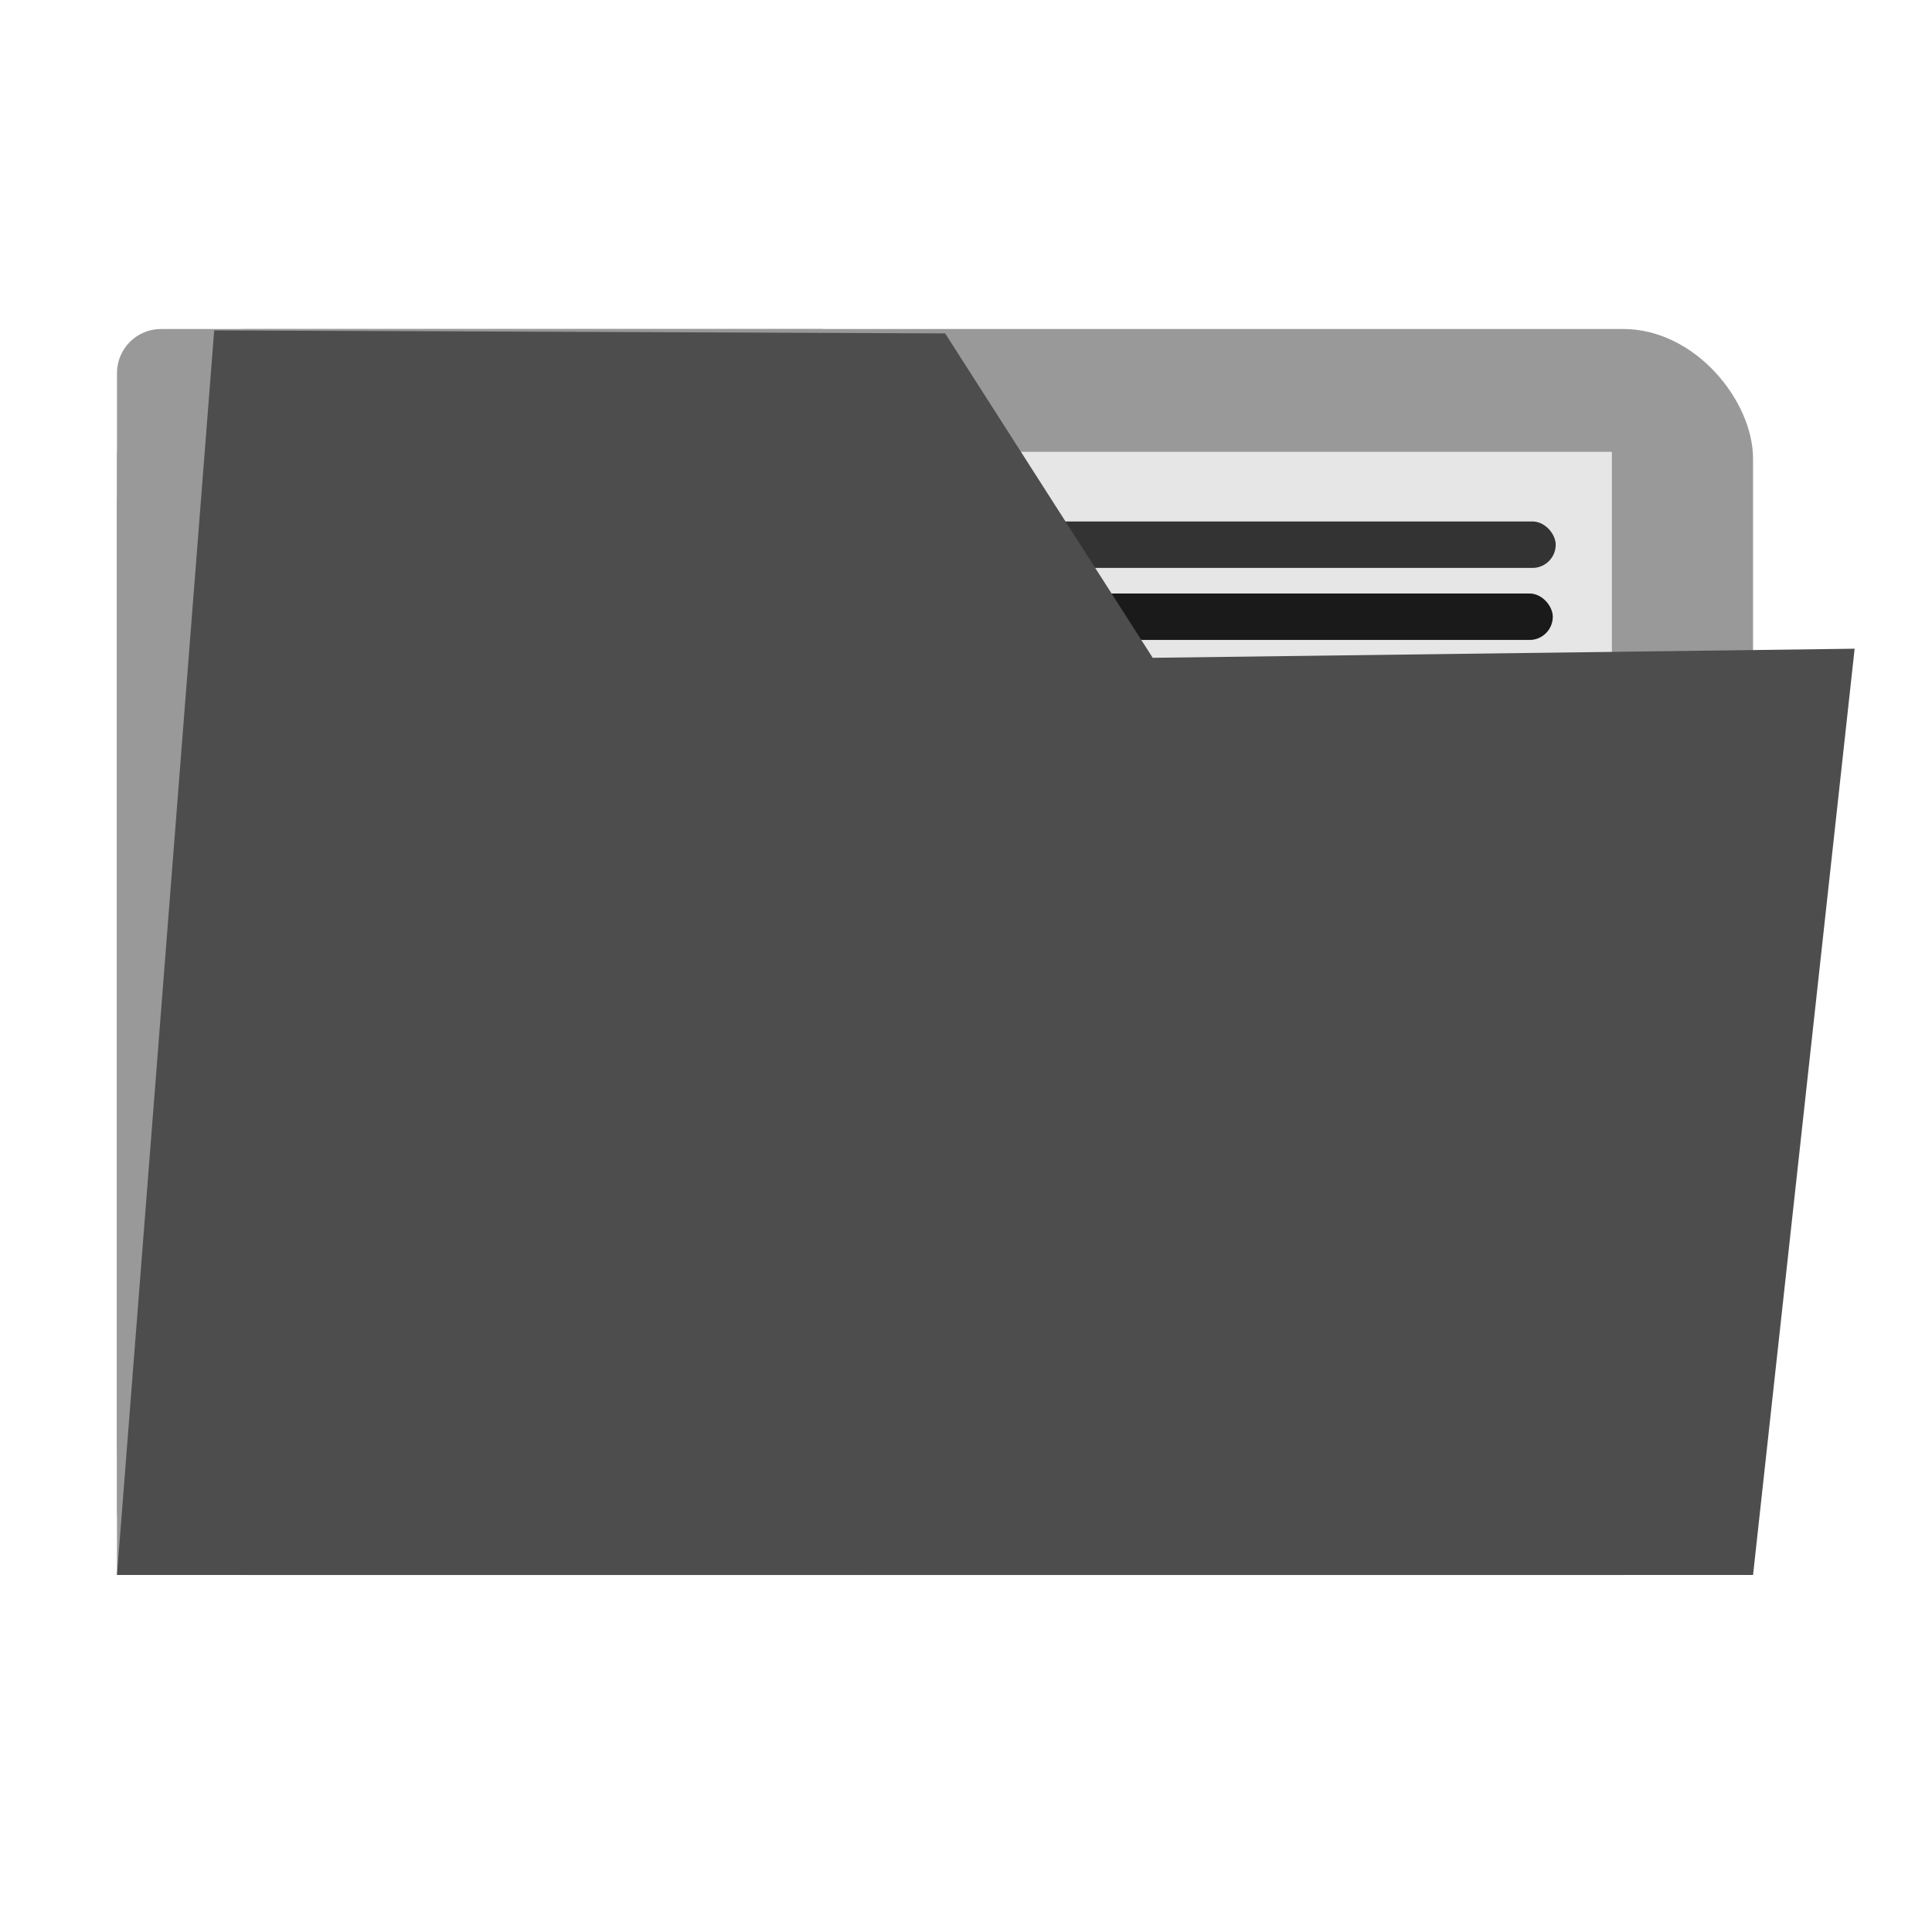 <?xml version="1.0" encoding="UTF-8" standalone="no"?>
<!-- Created with Inkscape (http://www.inkscape.org/) -->

<svg
   width="100mm"
   height="100mm"
   viewBox="0 0 100 100"
   version="1.1"
   id="svg5"
   sodipodi:docname="folder.svg"
   inkscape:version="1.3.2 (1:1.3.2+202311252150+091e20ef0f)"
   inkscape:export-filename="folder.png"
   inkscape:export-xdpi="92.36"
   inkscape:export-ydpi="92.36"
   xmlns:inkscape="http://www.inkscape.org/namespaces/inkscape"
   xmlns:sodipodi="http://sodipodi.sourceforge.net/DTD/sodipodi-0.dtd"
   xmlns="http://www.w3.org/2000/svg"
   xmlns:svg="http://www.w3.org/2000/svg">
  <sodipodi:namedview
     id="namedview7"
     pagecolor="#ffffff"
     bordercolor="#111111"
     borderopacity="1"
     inkscape:pageshadow="0"
     inkscape:pageopacity="0"
     inkscape:pagecheckerboard="1"
     inkscape:document-units="mm"
     showgrid="false"
     inkscape:zoom="0.72693602"
     inkscape:cx="596.33859"
     inkscape:cy="35.07874"
     inkscape:window-width="1920"
     inkscape:window-height="1008"
     inkscape:window-x="0"
     inkscape:window-y="0"
     inkscape:window-maximized="1"
     inkscape:current-layer="layer3"
     inkscape:showpageshadow="0"
     inkscape:deskcolor="#d1d1d1" />
  <defs
     id="defs2" />
  <g
     inkscape:groupmode="layer"
     id="layer2"
     inkscape:label="Camada 2" />
  <g
     inkscape:label="Camada 1"
     inkscape:groupmode="layer"
     id="layer1" />
  <g
     inkscape:groupmode="layer"
     id="layer3"
     inkscape:label="Camada 3">
    <g
       id="g1"
       transform="matrix(0.482,0,0,0.482,-1.3,-3.197)">
      <rect
         style="fill:#999999;stroke:#342c3b;stroke-width:0;stroke-linecap:round;stroke-linejoin:round;stroke-miterlimit:46.6;stroke-dasharray:none"
         id="rect43"
         width="175.69"
         height="133.802"
         x="15.26"
         y="41.962"
         ry="13.936" />
      <rect
         style="fill:#999999;stroke:#342c3b;stroke-width:0;stroke-linecap:round;stroke-linejoin:round;stroke-miterlimit:46.6;stroke-dasharray:none;fill-opacity:1"
         id="rect43-3"
         width="80.264"
         height="131.794"
         x="15.26"
         y="41.962"
         ry="4.732" />
      <rect
         style="fill:#999999;stroke:#342c3b;stroke-width:0;stroke-linecap:round;stroke-linejoin:round;stroke-miterlimit:46.6;stroke-dasharray:none;fill-opacity:1"
         id="rect43-3-5"
         width="80.264"
         height="115.629"
         x="15.26"
         y="60.135"
         ry="0" />
      <rect
         style="fill:#e6e6e6;stroke:#342c3b;stroke-width:0;stroke-linecap:round;stroke-linejoin:round;stroke-miterlimit:46.6;stroke-dasharray:none"
         id="rect43-3-6"
         width="80.264"
         height="118.604"
         x="95.525"
         y="55.153"
         ry="0" />
      <rect
         style="fill:#333333;stroke:#342c3b;stroke-width:0;stroke-linecap:round;stroke-linejoin:round;stroke-miterlimit:4;stroke-dasharray:none"
         id="rect2559"
         width="58.42"
         height="4.989"
         x="111.338"
         y="62.631"
         ry="2.494" />
      <rect
         style="fill:#1a1a1a;stroke:#342c3b;stroke-width:0;stroke-linecap:round;stroke-linejoin:round;stroke-miterlimit:4;stroke-dasharray:none"
         id="rect2559-7"
         width="58.42"
         height="4.989"
         x="111.024"
         y="70.366"
         ry="2.494" />
      <path
         style="fill:#4d4d4d;stroke:#000000;stroke-width:0;stroke-linecap:butt;stroke-linejoin:miter;stroke-miterlimit:4;stroke-dasharray:none;stroke-opacity:1"
         d="M 15.26,175.764 25.699,42.115 l 78.494,0.319 22.291,34.838 75.374,-0.977 -10.908,99.468 z"
         id="path1016"
         sodipodi:nodetypes="ccccccc" />
    </g>
  </g>
</svg>
